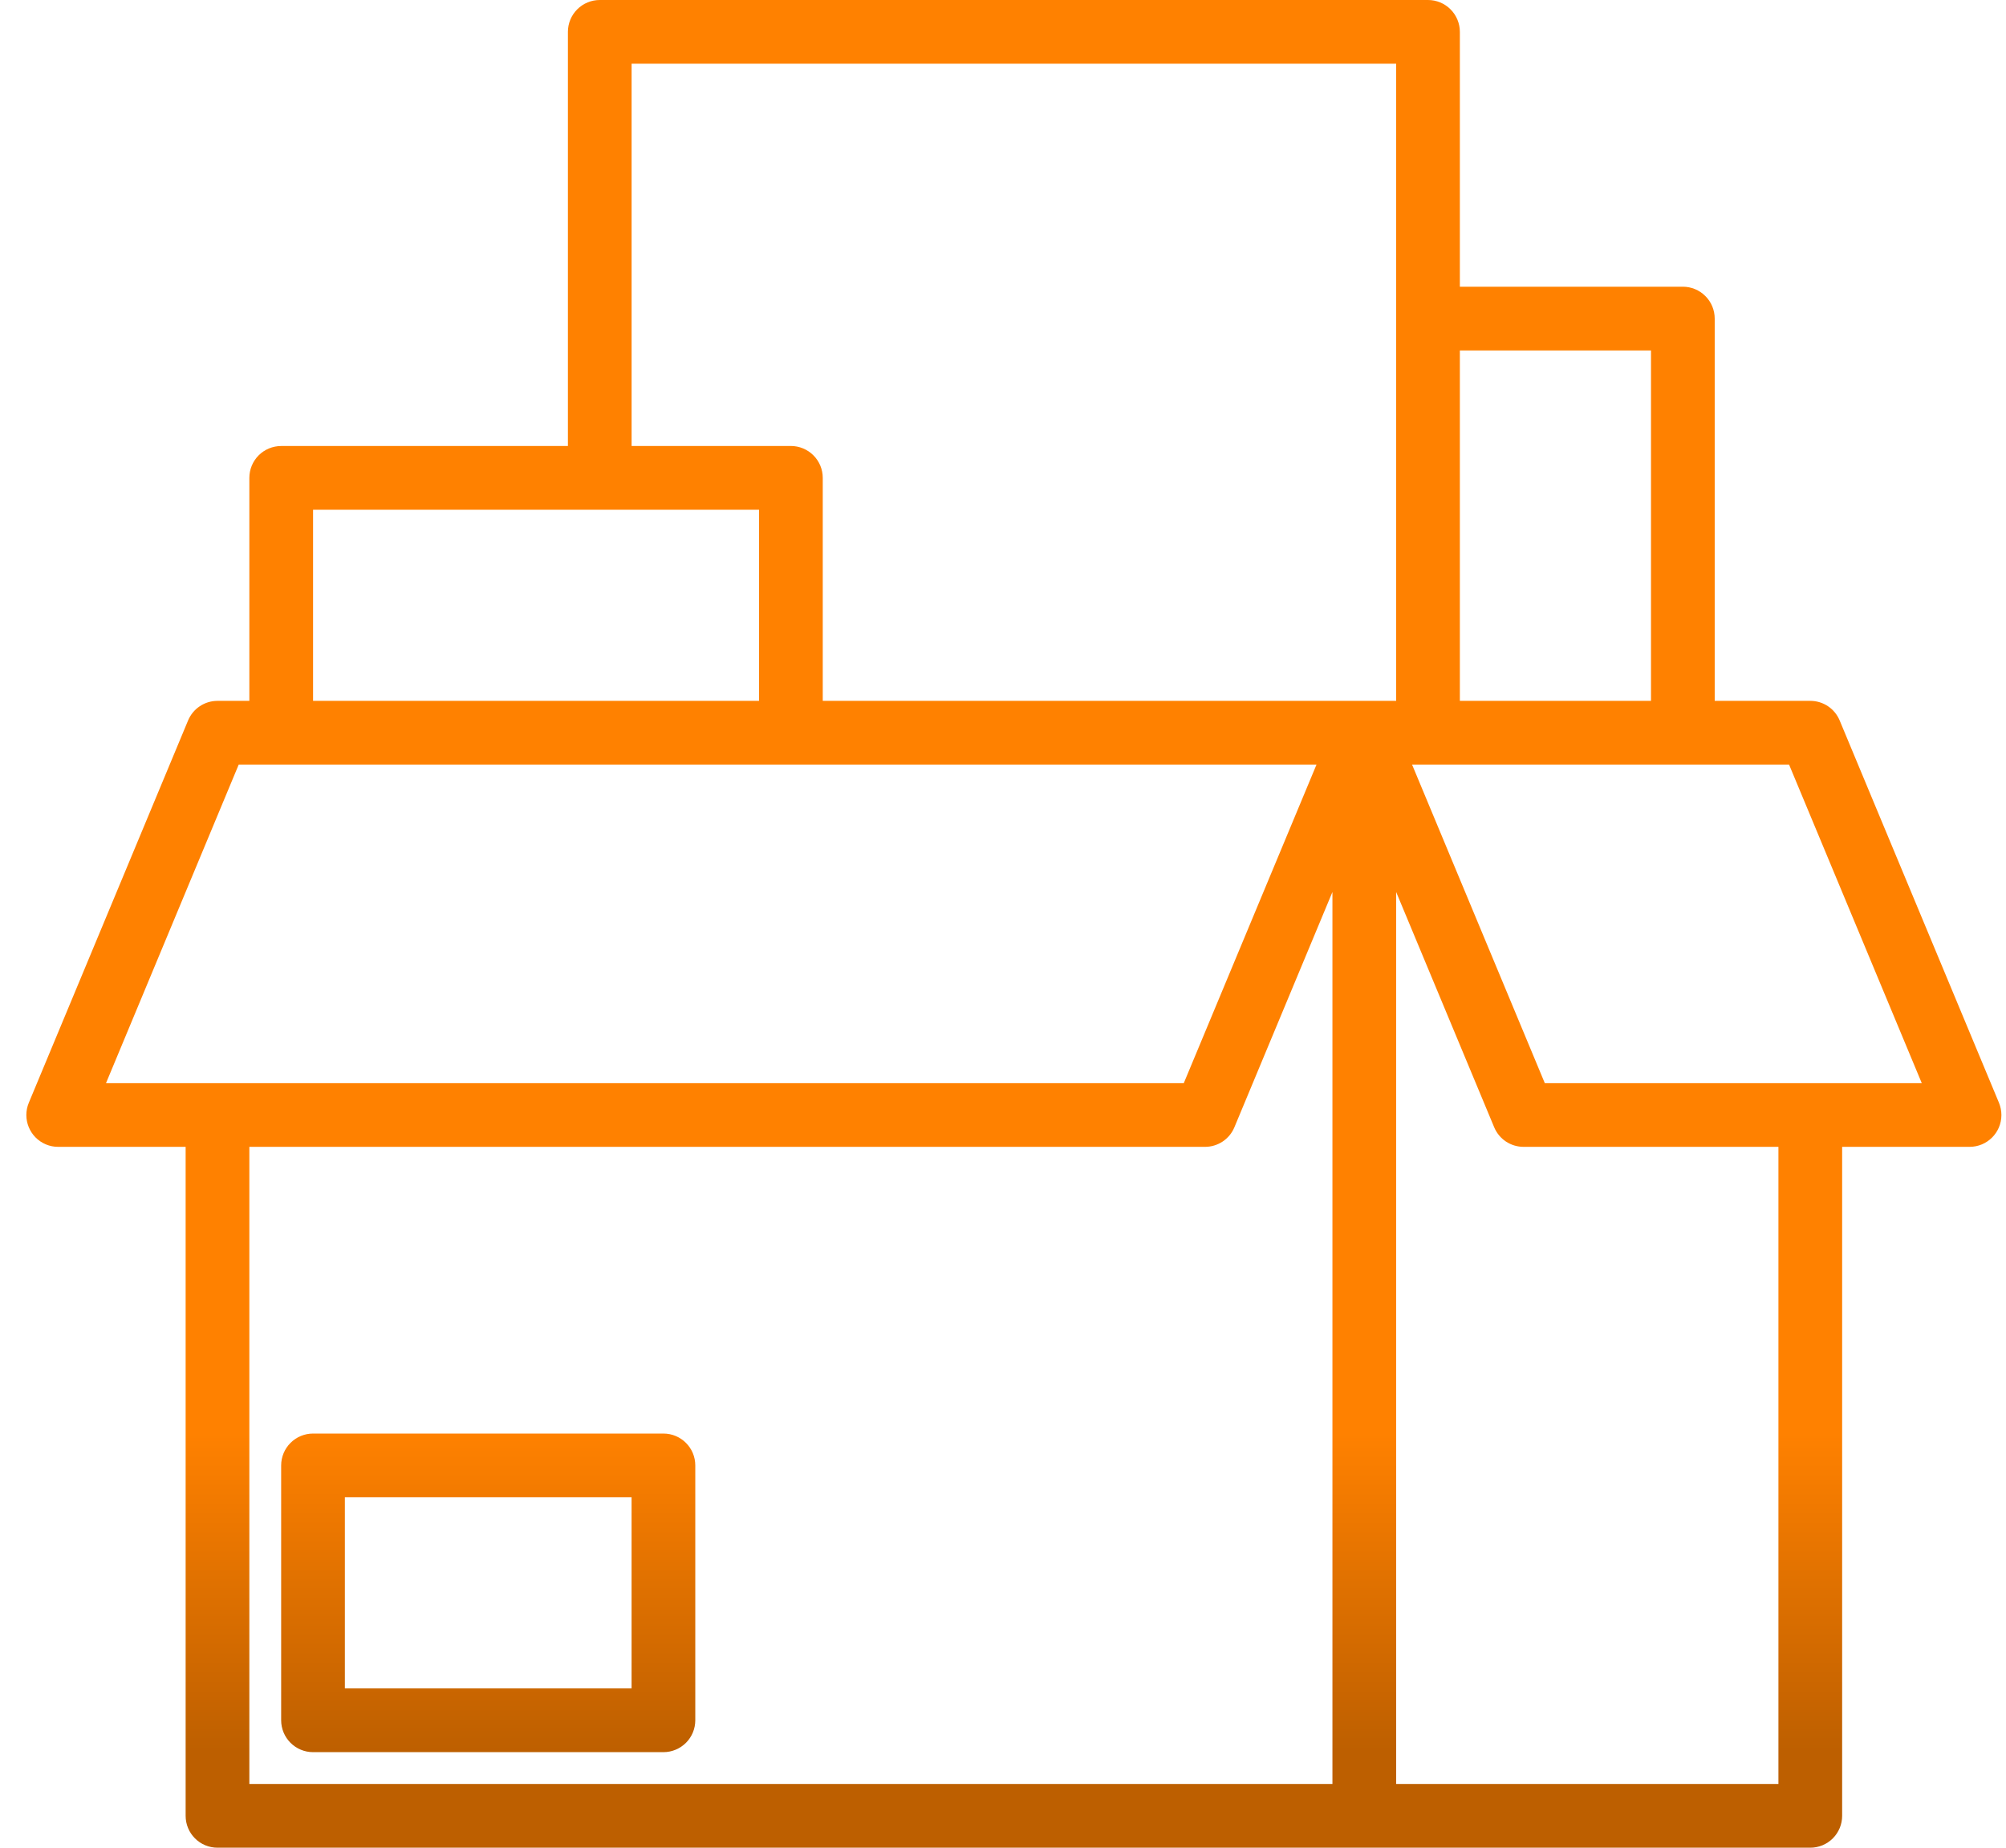 <svg width="76" height="70" viewBox="0 0 76 70" fill="none" xmlns="http://www.w3.org/2000/svg">
<path d="M75.733 41.777L69.698 27.294C69.606 27.074 69.452 26.886 69.254 26.754C69.056 26.622 68.823 26.552 68.585 26.552H64.964V12.069C64.964 11.749 64.837 11.442 64.61 11.216C64.384 10.989 64.077 10.862 63.757 10.862H55.309V1.207C55.309 0.887 55.181 0.58 54.955 0.354C54.729 0.127 54.422 0 54.102 0H22.723C22.402 0 22.096 0.127 21.869 0.354C21.643 0.58 21.516 0.887 21.516 1.207V16.897H10.654C10.334 16.897 10.027 17.024 9.8 17.25C9.574 17.477 9.447 17.784 9.447 18.104V26.552H8.24C8.002 26.552 7.769 26.622 7.571 26.754C7.372 26.886 7.218 27.074 7.126 27.294L1.092 41.777C0.835 42.391 1.124 43.097 1.738 43.355C1.886 43.417 2.045 43.449 2.205 43.448H7.033V68.793C7.033 69.113 7.16 69.42 7.387 69.647C7.613 69.873 7.92 70 8.24 70H68.585C68.905 70 69.212 69.873 69.438 69.647C69.665 69.42 69.792 69.113 69.792 68.793V43.448H74.619C75.285 43.449 75.825 42.91 75.826 42.244C75.826 42.084 75.794 41.925 75.733 41.777ZM55.309 13.276H62.55V26.552H55.309V13.276ZM11.861 19.31H28.757V26.552H11.861V19.31ZM4.016 41.035L9.044 28.966H49.878L44.849 41.035H4.016ZM50.481 67.586H9.447V43.448H45.654C45.892 43.449 46.125 43.378 46.323 43.246C46.521 43.114 46.676 42.926 46.767 42.706L50.481 33.793L50.481 67.586ZM31.171 26.552V18.103C31.171 17.783 31.044 17.476 30.817 17.25C30.591 17.024 30.284 16.896 29.964 16.896H23.929V2.414H52.895V26.552H31.171ZM67.378 67.586H52.895V33.793L56.609 42.706C56.701 42.926 56.855 43.114 57.053 43.246C57.252 43.378 57.484 43.448 57.723 43.448H67.378V67.586ZM58.527 41.035L53.498 28.966H67.781L72.809 41.035H58.527Z" fill="url(#paint0_linear_1_810)"/>
<path d="M25.135 54.31H11.859C11.539 54.31 11.232 54.438 11.006 54.664C10.78 54.89 10.652 55.197 10.652 55.517V65.173C10.652 65.493 10.78 65.8 11.006 66.026C11.232 66.252 11.539 66.38 11.859 66.38H25.135C25.455 66.38 25.762 66.252 25.989 66.026C26.215 65.8 26.342 65.493 26.342 65.173V55.517C26.342 54.851 25.802 54.31 25.135 54.31ZM23.928 63.966H13.066V56.724H23.928V63.966Z" fill="url(#paint1_linear_1_810)"/>
<defs>
<linearGradient id="paint0_linear_1_810" x1="18.497" y1="54.31" x2="18.497" y2="66.38" gradientUnits="userSpaceOnUse">
<stop stop-color="#FF8100"/>
<stop offset="1" stop-color="#BD5F00"/>
</linearGradient>
<linearGradient id="paint1_linear_1_810" x1="18.497" y1="54.31" x2="18.497" y2="66.38" gradientUnits="userSpaceOnUse">
<stop stop-color="#FF8100"/>
<stop offset="1" stop-color="#BD5F00"/>
</linearGradient>
</defs>
</svg>
